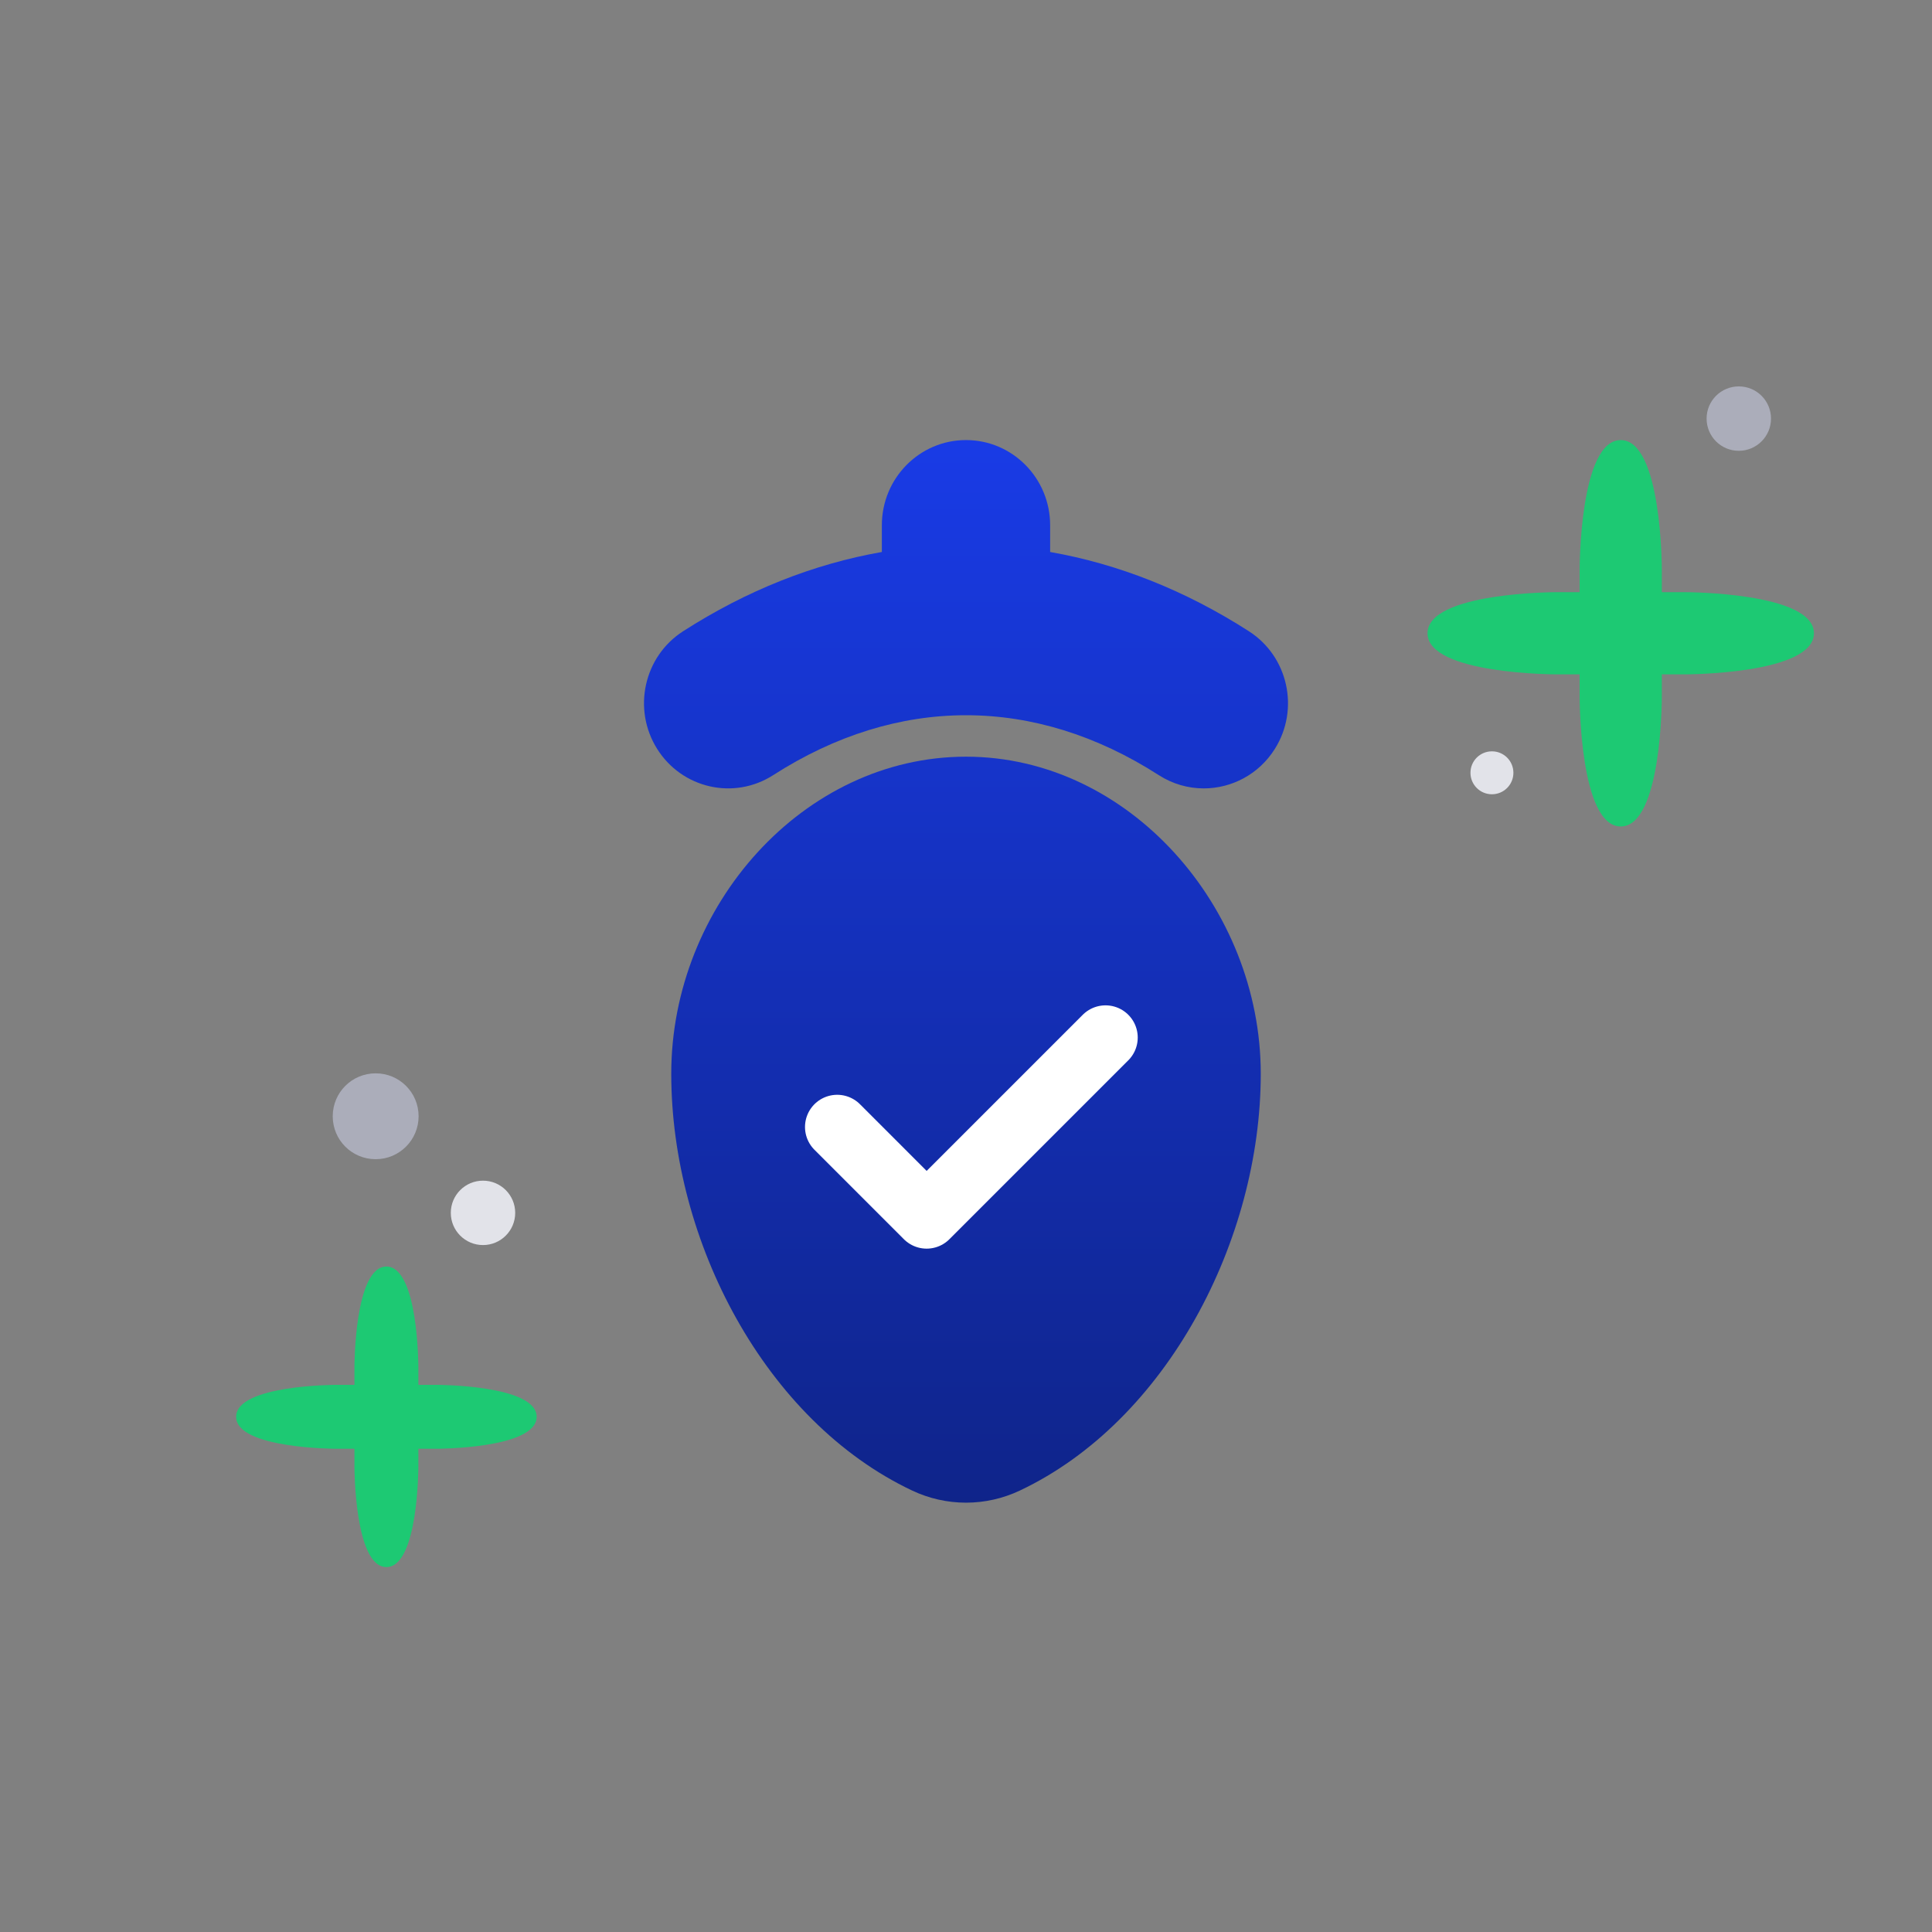 <svg width="180" height="180" viewBox="0 0 180 180" fill="none" xmlns="http://www.w3.org/2000/svg">
<rect x="0" y="0" width="180" height="180" fill="#808080" stroke="none"/>
<path d="M116.36 58.814C110.423 54.999 104.176 52.539 97.839 51.428V48.937C97.839 44.553 94.329 41 90 41C85.67 41 82.16 44.553 82.16 48.937V51.428C75.824 52.539 69.577 54.999 63.64 58.814C59.984 61.163 58.902 66.067 61.221 69.767C63.541 73.468 68.385 74.564 72.04 72.216C83.622 64.776 96.377 64.776 107.958 72.216C109.26 73.053 110.714 73.453 112.151 73.453C114.746 73.453 117.285 72.15 118.778 69.768C121.099 66.068 120.016 61.163 116.36 58.815V58.814Z" fill="url(#paint0_linear_1126_6169)"/>
<path d="M90 70.498C74.834 70.498 62.539 84.409 62.539 100.037C62.539 115.665 71.302 132.398 84.978 138.869C86.55 139.614 88.264 140 90.001 140C91.737 140 93.451 139.614 95.023 138.869C108.699 132.398 117.462 115.543 117.462 100.037C117.462 84.531 105.167 70.498 90.001 70.498H90Z" fill="url(#paint1_linear_1126_6169)"/>
<path d="M40.667 129.022H38.978V127.333C38.978 127.333 38.978 118 36 118C33.022 118 33.022 127.333 33.022 127.333V129.022H31.333C31.333 129.022 22 129.022 22 132C22 134.978 31.333 134.978 31.333 134.978H33.022V136.667C33.022 136.667 33.022 146 36 146C38.978 146 38.978 136.667 38.978 136.667V134.978H40.667C40.667 134.978 50 134.978 50 132C50 129.022 40.667 129.022 40.667 129.022Z" fill="#1DC973"/>
<path d="M157 55.171H154.829V53C154.829 53 154.829 41 151 41C147.171 41 147.171 53 147.171 53V55.171H145C145 55.171 133 55.171 133 59C133 62.829 145 62.829 145 62.829H147.171V65C147.171 65 147.171 77 151 77C154.829 77 154.829 65 154.829 65V62.829H157C157 62.829 169 62.829 169 59C169 55.171 157 55.171 157 55.171Z" fill="#1DC973"/>
<path d="M48 113C48 114.657 46.657 116 45 116C43.343 116 42 114.657 42 113C42 111.343 43.343 110 45 110C46.657 110 48 111.343 48 113Z" fill="#E2E3E9"/>
<path d="M39 104C39 106.205 37.214 108 35 108C32.786 108 31 106.214 31 104C31 101.786 32.786 100 35 100C37.214 100 39 101.786 39 104Z" fill="#ABADBA"/>
<path d="M141 72C141 73.103 140.107 74 139 74C137.893 74 137 73.107 137 72C137 70.893 137.893 70 139 70C140.107 70 141 70.893 141 72Z" fill="#E2E3E9"/>
<path d="M165 39C165 40.654 163.66 42 162 42C160.34 42 159 40.66 159 39C159 37.34 160.34 36 162 36C163.66 36 165 37.34 165 39Z" fill="#ABADBA"/>
<path d="M78 104.999L86.333 113.333L103 96.666" stroke="white" stroke-width="6" stroke-linecap="round" stroke-linejoin="round"/>
<defs>
<linearGradient id="paint0_linear_1126_6169" x1="90" y1="41" x2="90" y2="140" gradientUnits="userSpaceOnUse">
<stop stop-color="#193BE6"/>
<stop offset="1" stop-color="#0F248A"/>
</linearGradient>
<linearGradient id="paint1_linear_1126_6169" x1="90" y1="41" x2="90" y2="140" gradientUnits="userSpaceOnUse">
<stop stop-color="#193BE6"/>
<stop offset="1" stop-color="#0F248A"/>
</linearGradient>
</defs>
</svg>
